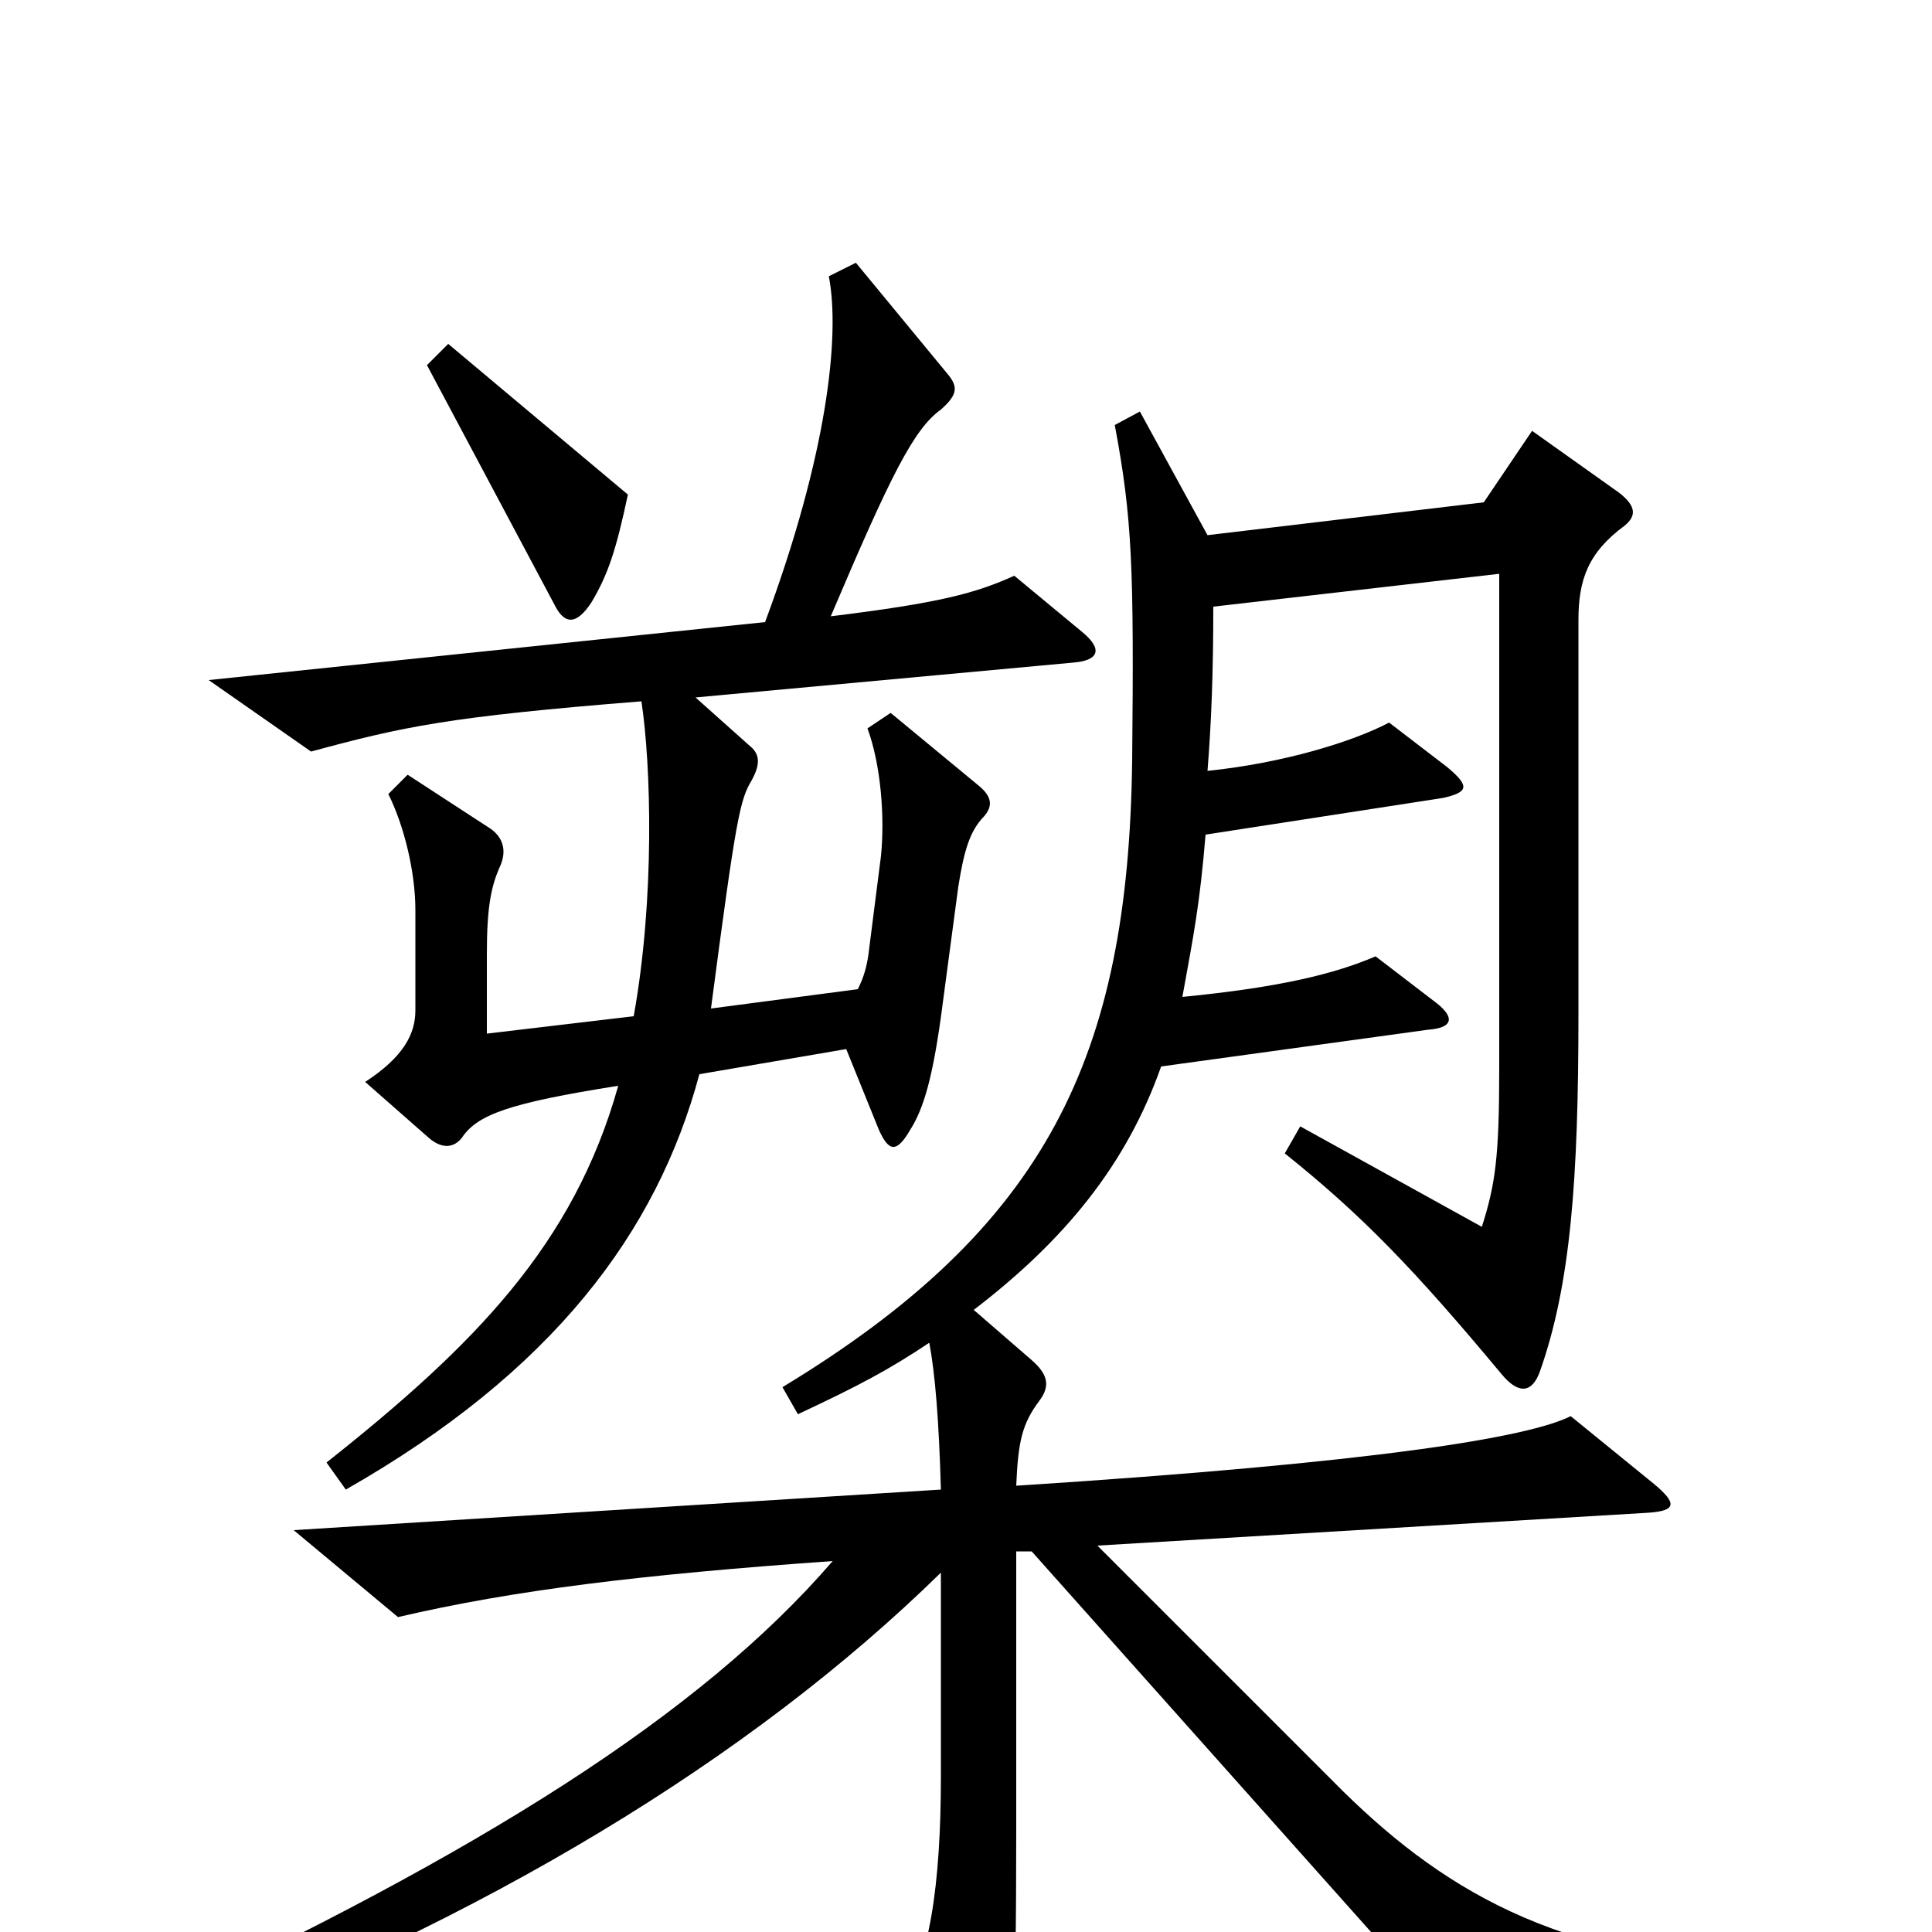 <svg xmlns="http://www.w3.org/2000/svg" viewBox="0 -1000 1000 1000">
	<path fill="#000000" d="M325 -744L232 -822L221 -811L287 -687C292 -677 298 -676 306 -688C315 -703 319 -716 325 -744ZM560 -673L525 -702C505 -693 487 -688 430 -681C461 -754 473 -778 487 -788C496 -796 496 -800 490 -807L443 -864L429 -857C435 -826 428 -764 396 -678L108 -648L161 -611C209 -624 232 -629 332 -637C337 -604 339 -535 328 -474L252 -465V-506C252 -530 254 -541 259 -552C262 -559 261 -566 254 -571L211 -599L201 -589C209 -573 215 -549 215 -529V-477C215 -465 209 -453 189 -440L222 -411C229 -405 235 -406 239 -411C247 -423 263 -429 320 -438C297 -356 246 -304 169 -243L179 -229C286 -290 340 -362 362 -444L438 -457L455 -415C460 -404 464 -403 471 -415C478 -426 483 -442 488 -481L496 -541C499 -560 502 -569 508 -576C514 -582 514 -587 507 -593L461 -631L449 -623C456 -604 458 -577 456 -557L450 -510C449 -500 447 -494 444 -488L368 -478C381 -577 383 -586 389 -596C394 -605 393 -610 388 -614L360 -639L555 -657C569 -658 571 -664 560 -673ZM927 35V19C812 16 751 -18 695 -73L568 -200L853 -217C868 -218 868 -222 856 -232L813 -267C791 -256 713 -243 526 -231C527 -254 529 -263 538 -275C544 -283 542 -289 534 -296L504 -322C551 -358 583 -397 601 -448L739 -467C753 -468 753 -474 742 -482L712 -505C691 -496 663 -489 612 -484C618 -517 621 -532 624 -568L747 -587C760 -590 761 -593 749 -603L719 -626C700 -616 664 -605 625 -601C627 -626 628 -652 628 -686L776 -703V-447C776 -401 774 -387 767 -365L673 -417L665 -403C705 -371 732 -343 777 -289C786 -278 793 -279 797 -290C813 -335 817 -390 817 -475V-679C817 -700 822 -714 841 -728C847 -733 847 -738 838 -745L793 -777L768 -740L625 -723L590 -787L577 -780C586 -732 587 -707 586 -606C584 -453 542 -365 405 -282L413 -268C445 -283 460 -291 481 -305C484 -289 486 -265 487 -229L152 -208L206 -163C266 -177 332 -185 431 -192C362 -112 248 -41 77 39L84 57C250 -6 388 -89 487 -186V-80C487 -25 481 17 466 35L502 98C511 113 516 113 520 96C524 79 526 48 526 -53V-197H534L756 52Z"/>
</svg>